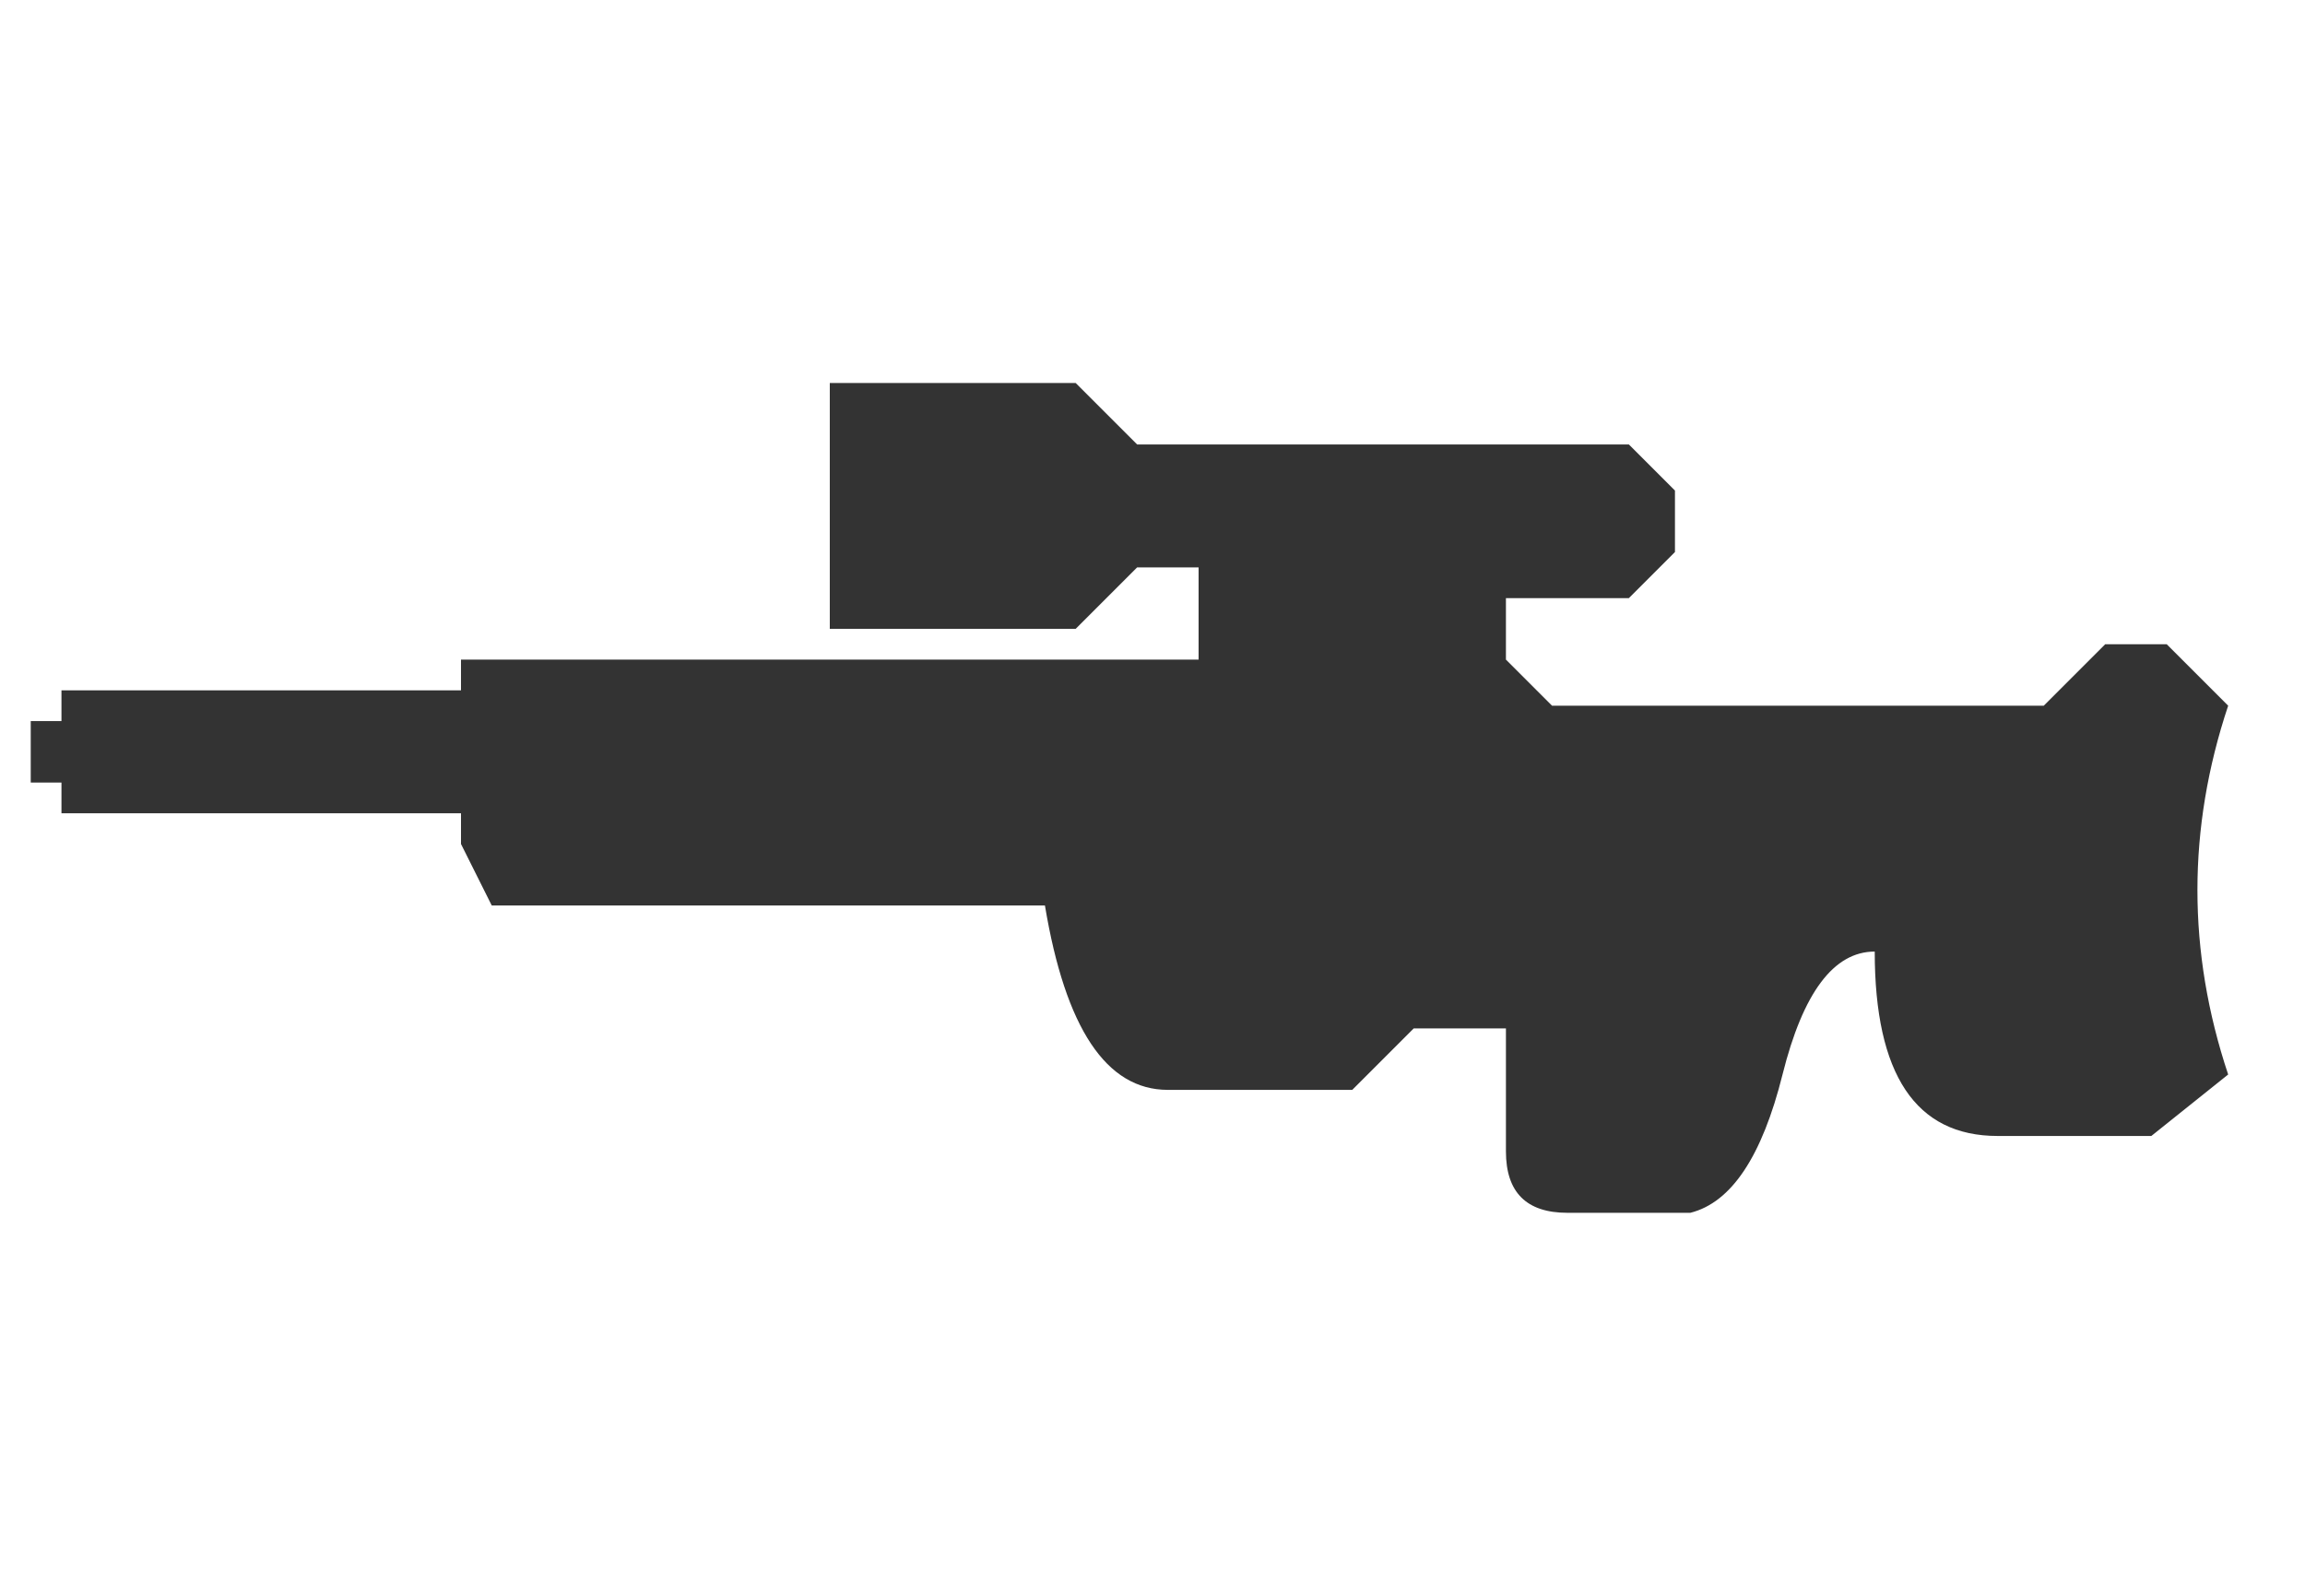 <svg class="sniperRifle" viewBox="0 0 75 30" height="450" width="650"
	xmlns="http://www.w3.org/2000/svg"
>
	<defs>
		<style>
			.sniperRifle {
				--sniperRifleBlack: #333;
			}
			.sniperRifle .sRifle {
				mask: url(#cut);
				fill: #333;
			}
		</style>
	</defs>
	<mask id="cut">
		<rect fill="white"
			x="0" y="0" height="55" width="75"
		>
		</rect>
		<path fill="black"
			d="m45,18 h3 q0,3 -2,3 q-1,0 -1,-3 z"
		>
		</path>
        <path fill="black"
			d="m52,18 h2 q2,0 2,2 v2 h-2 q-2,0 -2,-2z"
		>
		</path>
	</mask>
	<path class="sRifle"
		d="m1,12.5 h1 v-1 h13 v-1 h24 v-3 h-2 l-2,2 h-8 v-8 h8 l2,2 h16 l1.5,1.5 v2 l-1.5,1.5
        h-4 v2 l1.5,1.5 h16 l2,-2 h2 l2,2 q-2,6 0,12 l-2.5,2 h-5 q-4,0 -4,-6 q -2,0 -3,4 
        q-1,4 -3,4.5 h-4 q-2,0 -2,-2 v-4 h-3 l-2,2 h-6 q-3,0 -4,-6 h-18 l-1,-2 v-1 h-13 v-1 h-1 z"
	>
	</path>
</svg>